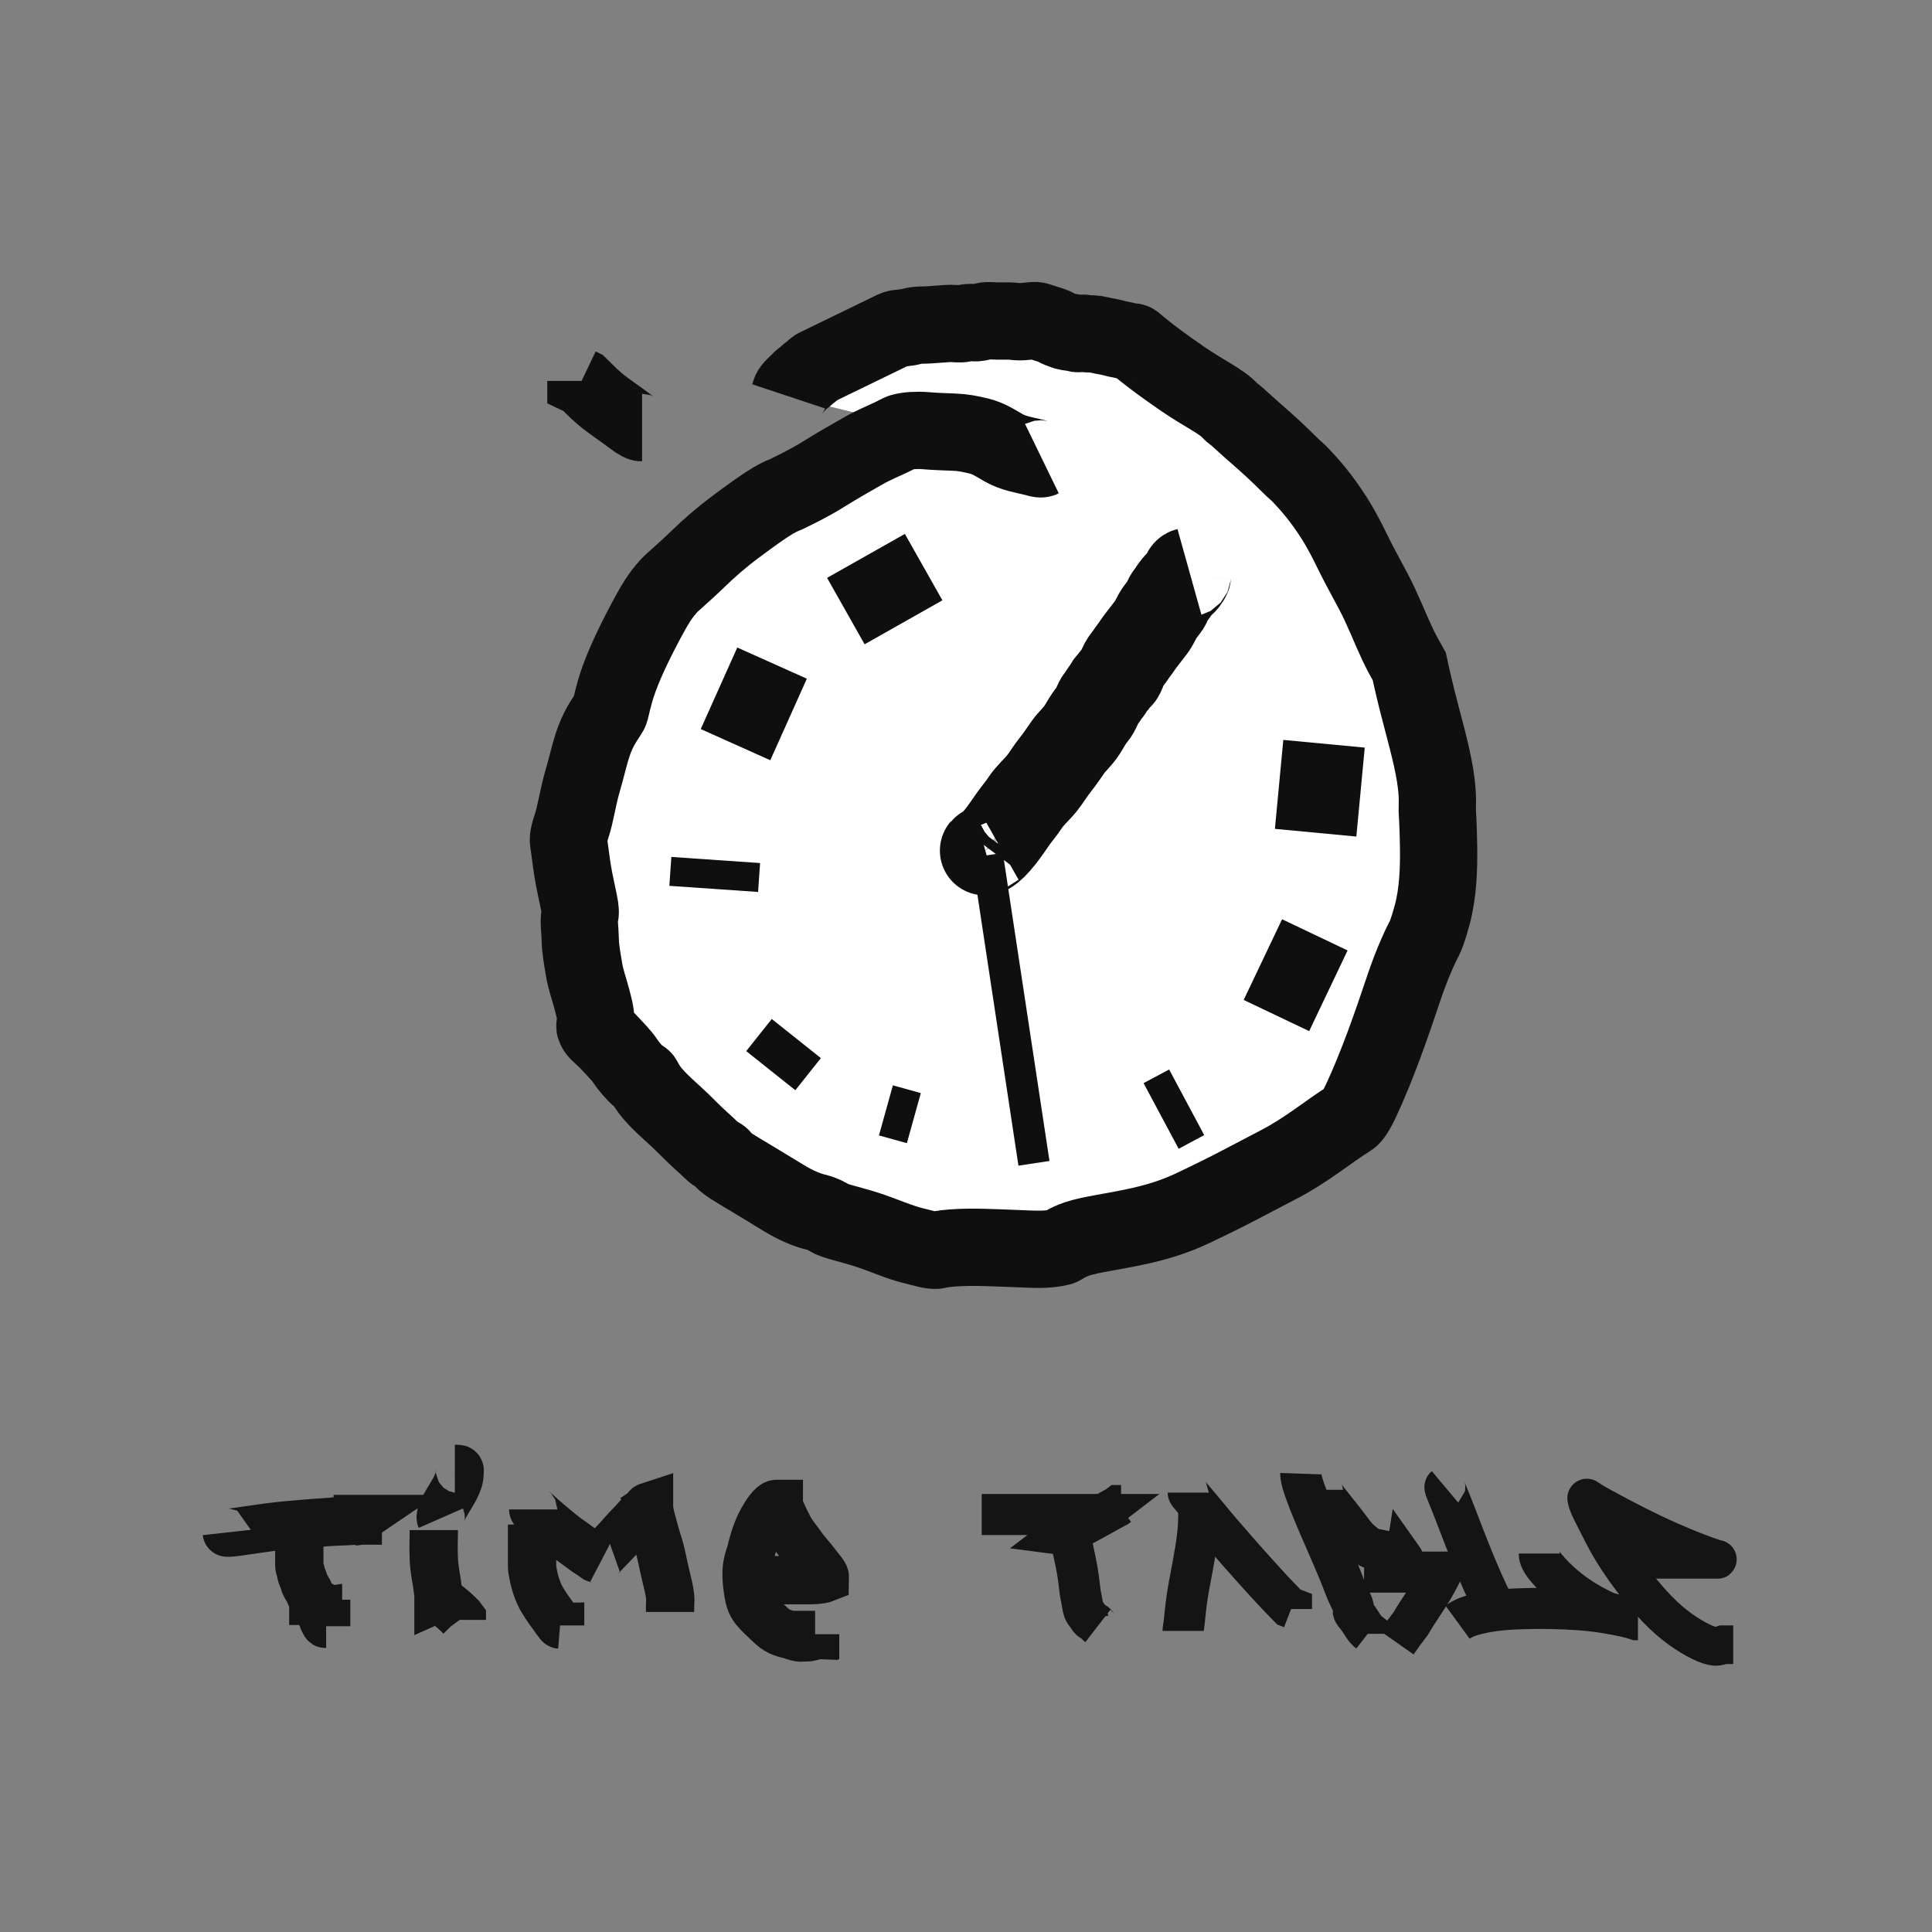 <svg width="800" height="800" xmlns="http://www.w3.org/2000/svg">
 <rect width="100%" height="100%" fill="#808080" stroke="none"/>
 <g>
  <title>Layer 1</title>
  <polyline stroke="#0f0f0f" fill="#ffffff" stroke-width="28" points="412.865,351.877 412.865,351.877 " id="svg_24" stroke-linecap="round"/>
  <path stroke="#0f0f0f" fill="#ffffff" stroke-width="28" id="svg_25" d="m411.689,366.217c0,-1.103 0,-1.103 0,-2.206c0,0 0,0 0,0c0,-1.103 0,-1.103 0,-1.103c0,0 0,-1.103 0,-1.103c0,-1.103 0,-1.103 0,-2.206c0,0 0,0 0,-1.103c0,-1.103 0,-2.206 0,-2.206c0,-1.103 0,-1.103 0,-2.206c0,0 0,-1.103 0,-1.103c0,-1.103 0,-1.103 0,-1.103c1.176,0 1.176,-1.103 1.176,-1.103c0,0 0,-1.103 0,-1.103c0,0 0,-1.103 0,-2.206c0,0 0,-1.103 0,-1.103c0,-1.103 0,-1.103 0,-2.206c0,0 0,0 1.176,1.103c1.176,1.103 2.352,2.206 3.528,3.309c0,0 0,0 1.176,1.103l0,0"/>
  <path stroke="#0f0f0f" fill="#ffffff" id="svg_10" d="m431.428,189.906c-0.669,0.325 -1.643,-0.137 -3.714,-0.642c-3.66,-0.893 -8.004,-1.498 -12.178,-3.867c-2.915,-1.655 -6.031,-3.832 -10.172,-4.842c-3.66,-0.893 -6.759,-1.484 -10.126,-1.603c-4.39,-0.155 -8.378,-0.309 -12.133,-0.628c-3.358,-0.285 -7.494,-0.023 -9.757,0.663c-0.716,0.217 -1.338,0.65 -4.014,1.95c-3.345,1.625 -7.542,3.259 -12.041,5.849c-4.545,2.616 -10.357,5.846 -16.032,9.417c-5.675,3.571 -11.695,6.496 -15.709,8.445c-0.669,0.325 -2.161,0.713 -5.352,2.599c-3.882,2.294 -8.719,5.787 -15.34,10.712c-6.04,4.492 -11.138,8.935 -15.64,13.303c-3.836,3.722 -7.313,6.813 -11.304,10.381c0,0 -1.245,1.1 -3.645,4.216c-2.598,3.374 -5.613,8.895 -9.205,15.884c-4.72,9.182 -8.492,17.73 -10.429,24.63c-1.528,5.444 -1.757,7.516 -2.238,8.424c-0.761,1.436 -3.111,4.306 -5.26,9.076c-2.529,5.614 -3.768,12.241 -5.792,19.117c-2.173,7.383 -2.839,13.606 -4.777,19.439c-1.615,4.86 -1.269,5.508 -0.901,7.774c0.369,2.266 0.76,6.152 1.498,10.685c0.738,4.533 1.817,8.991 2.536,12.626c0.759,3.839 0.636,4.506 0.415,5.505c-0.565,2.547 0.069,5.816 0.137,9.715c0.074,4.222 0.783,7.771 1.521,12.304c0.738,4.533 2.047,8.027 3.205,12.301c1.386,5.116 2.063,8.138 1.498,10.685c-0.221,0.999 -0.323,0.972 0.369,2.266c0.692,1.294 3.413,3.233 5.466,5.497c2.053,2.264 4.863,4.99 6.504,7.438c2.091,3.121 3.816,4.711 4.797,5.822c1.096,1.241 2.376,1.292 2.722,1.939c0.692,1.294 1.659,3.291 4.128,6.147c3.993,4.619 9.074,8.547 13.999,13.58c4.281,4.375 8.1,7.512 10.24,9.699c1.642,1.678 3.736,2.261 4.082,2.908c0.692,1.294 2.509,2.729 7.15,5.494c6.626,3.947 12.643,7.638 18.682,11.305c5.161,3.134 9.556,4.916 13.216,5.808c3.106,0.758 4.8,1.841 5.42,2.258c2.238,1.504 8.119,2.578 15.223,4.834c7.104,2.256 13.903,5.409 19.628,6.77c4.275,1.016 7.334,2.077 9.457,1.928c0.75,-0.053 2.312,-0.651 7.058,-0.983c8.39,-0.587 17.492,-0.028 26.272,0.282c6.734,0.238 12.656,0.756 18.176,-0.677c0.725,-0.188 2.452,-1.789 6.69,-3.249c5.824,-2.007 15.174,-2.991 26.527,-5.548c10.47,-2.358 17.439,-5.209 23.459,-8.134c2.676,-1.3 4.014,-1.95 8.027,-3.899c6.69,-3.249 14.539,-7.492 25.743,-13.319c11.882,-6.179 20.363,-13.552 29.366,-19.154c0.629,-0.391 1.949,-1.485 4.614,-7.132c6.588,-13.956 13.013,-32.406 17.536,-46.015c4.2,-12.637 8.03,-19.953 8.791,-21.388c0.481,-0.908 1.632,-3.79 3.23,-9.721c2.413,-8.95 2.767,-19.106 2.633,-28.18c-0.13,-8.75 -0.552,-15.22 -0.552,-15.22c-0.023,-1.619 0.474,-5.857 -0.875,-14.248c-1.567,-9.751 -4.764,-20.445 -7.516,-31.402c-1.634,-6.507 -3.228,-13.921 -3.228,-13.921c-0.692,-1.294 -2.658,-4.422 -4.843,-9.06c-3.137,-6.658 -6.272,-14.887 -10.077,-22.006c-4.843,-9.06 -4.843,-9.06 -5.88,-11.002c-2.421,-4.53 -5.626,-11.969 -10.377,-19.415c-5.207,-8.161 -9.684,-13.204 -13.376,-17.143c-2.091,-2.231 -2.215,-2.082 -3.413,-3.233c-3.259,-3.132 -7.173,-7.113 -11.947,-11.316c-4.774,-4.203 -8.48,-7.438 -11.255,-10.022c-1.217,-1.133 -2.087,-1.476 -3.067,-2.586c-3.289,-3.724 -11.182,-7.335 -19.72,-13.247c-7.426,-5.142 -12.814,-9.103 -16.675,-12.28c-3.64,-2.995 -3.332,-2.961 -4.082,-2.908c-1.061,0.074 -3.063,-0.707 -4.728,-0.964c-2.107,-0.325 -3.636,-0.962 -5.743,-1.286c-1.666,-0.257 -3.675,-0.802 -4.728,-0.964c-1.666,-0.257 -3.368,0.005 -4.383,-0.317c-1.015,-0.322 -2.353,0.328 -3.368,0.005c-1.015,-0.322 -2.048,-0.385 -3.714,-0.642c-1.054,-0.162 -2.03,-0.644 -3.045,-0.967c-1.015,-0.322 -2.376,-1.292 -3.391,-1.614c-1.015,-0.322 -2.03,-0.644 -3.045,-0.967c-1.015,-0.322 -2.03,-0.644 -3.045,-0.967c-1.015,-0.322 -2.306,-0.069 -3.368,0.005c-0.75,0.053 -2.353,0.328 -4.037,0.33c-1.684,0.003 -2.699,-0.32 -4.383,-0.317c-1.684,0.003 -3.368,0.005 -5.051,0.008c-1.684,0.003 -3.418,-0.367 -5.051,0.008c-1.461,0.335 -3.04,0.912 -4.706,0.655c-1.054,-0.162 -2.576,-0.005 -4.037,0.33c-1.634,0.375 -3.368,0.005 -5.051,0.008c-1.684,0.003 -3.347,0.167 -5.72,0.333c-1.678,0.117 -4.037,0.33 -5.72,0.333c-1.684,0.003 -3.306,0.163 -4.037,0.33c-1.634,0.375 -2.271,0.6 -3.022,0.653c-1.061,0.074 -1.602,0.275 -2.353,0.328c-1.061,0.074 -1.684,0.003 -3.022,0.653c-0.669,0.325 -2.007,0.975 -3.345,1.625c-2.007,0.975 -2.676,1.3 -4.014,1.95c-1.338,0.65 -2.007,0.975 -2.676,1.3c-0.669,0.325 -1.338,0.65 -2.676,1.3c-0.669,0.325 -2.007,0.975 -3.345,1.625c-0.669,0.325 -2.007,0.975 -2.676,1.3c-0.669,0.325 -2.007,0.975 -2.676,1.3c-0.669,0.325 -0.669,0.325 -1.338,0.65c0,0 -0.669,0.325 -0.669,0.325c-0.669,0.325 -1.338,0.65 -1.338,0.65c-1.338,0.65 -2.007,0.975 -2.676,1.3c-0.669,0.325 -1.338,0.65 -2.007,0.975c-0.669,0.325 -2.007,0.975 -2.676,1.3c-0.669,0.325 -1.661,1.622 -2.33,1.947c-0.669,0.325 -1.052,0.907 -2.33,1.947c-0.572,0.465 -1.844,1.399 -2.33,1.947c-0.687,0.775 -1.175,1.074 -1.661,1.622c-0.687,0.775 -1.661,1.622 -1.984,2.594l-0.646,1.944" stroke-width="32"/>
  <path stroke="#0f0f0f" fill="#BBBBBB" id="svg_11" d="m407.978,352.112c-0.721,0.202 0.069,0.154 0.721,-0.202c1.456,-0.796 3.351,-2.742 5.395,-5.293c1.939,-2.42 3.683,-5.048 5.46,-7.581c1.511,-2.152 3.255,-4.104 4.958,-6.684c2.007,-3.04 4.858,-5.434 6.902,-7.984c1.939,-2.42 3.417,-5.03 5.46,-7.581c1.939,-2.42 3.683,-5.048 5.46,-7.581c1.511,-2.152 3.909,-4.151 5.679,-6.885c1.427,-2.205 2.512,-4.486 4.237,-6.482c1.726,-1.996 2.224,-4.667 3.517,-6.28c1.022,-1.275 1.616,-2.589 2.73,-3.79c0.498,-0.537 0.65,-1.16 1.005,-1.794c0.355,-0.634 1.223,-1.099 1.726,-1.996c0.502,-0.897 1.143,-1.544 1.726,-1.996c0.824,-0.64 1.162,-1.727 1.507,-2.692c0.546,-1.525 1.219,-2.873 2.512,-4.486c1.022,-1.275 2.084,-2.984 2.73,-3.79c1.022,-1.275 1.708,-2.515 2.73,-3.79c0.646,-0.807 1.206,-1.618 2.228,-2.893c0.646,-0.807 1.206,-1.618 2.228,-2.893c0.646,-0.807 1.507,-2.692 2.512,-4.486c0.502,-0.897 1.708,-2.515 2.73,-3.79c1.293,-1.613 1.219,-2.873 2.512,-4.486c1.022,-1.275 1.438,-2.177 2.73,-3.79c1.022,-1.275 2.446,-2.198 2.949,-3.095c0.502,-0.897 0.931,-1.075 1.005,-1.794c0.105,-1.018 0.502,-0.897 1.223,-1.099l0,0" stroke-width="37"/>
  <line stroke="#0f0f0f" fill="#BBBBBB" stroke-width="13" x1="408.826" y1="354.136" x2="428.14" y2="481.704" id="svg_12"/>
  <line stroke="#0f0f0f" fill="#BBBBBB" stroke-width="37" x1="297.725" y1="285.008" x2="326.533" y2="297.916" id="svg_13"/>
  <line stroke="#0f0f0f" fill="#BBBBBB" stroke-width="37" x1="358.581" y1="230.18" x2="374.124" y2="257.683" id="svg_14"/>
  <line stroke="#0f0f0f" fill="#BBBBBB" stroke-width="37" x1="529.65" y1="324.797" x2="563.372" y2="327.981" id="svg_15"/>
  <line stroke="#0f0f0f" fill="#BBBBBB" stroke-width="37" x1="522.929" y1="397.351" x2="550.053" y2="410.262" id="svg_16"/>
  <line stroke="#0f0f0f" fill="#BBBBBB" stroke-width="12" x1="478.821" y1="445.675" x2="493.349" y2="472.856" id="svg_17"/>
  <line stroke="#0f0f0f" fill="#BBBBBB" stroke-width="12" x1="277.579" y1="360.822" x2="314.323" y2="363.354" id="svg_18"/>
  <line stroke="#0f0f0f" fill="#BBBBBB" stroke-width="26" x1="319.157" y1="443.339" x2="329.746" y2="430.044" id="svg_19"/>
  <line stroke="#0f0f0f" fill="#BBBBBB" stroke-width="12" x1="369.738" y1="471.757" x2="375.507" y2="451.021" id="svg_20"/>
  <path stroke="#0f0f0f" fill="#BBBBBB" stroke-width="28" id="svg_26" d="m265.869,177.004c0,0 0,0 -0.459,0c-0.459,0 -1.798,-0.482 -4.591,-2.626c-4.077,-3.13 -8.472,-5.888 -12.396,-9.191c-3.407,-2.867 -5.509,-5.252 -6.887,-6.565l-0.918,-0.438l0,-0.438l0,0"/>
  <g stroke="null" id="svg_70">
   <g stroke="null" id="svg_35">
    <path stroke="#141414" d="m123.928,635.886c0,0.329 0,0.658 0,1.316c0,1.316 0,2.632 0,3.948c0,1.316 0,2.632 0,3.619c0,0.987 0,1.974 0,3.29c0,0.658 0.236,1.587 0.484,2.303c0.223,0.64 0.236,1.258 0.484,1.974c0.334,0.961 0.723,1.605 0.969,2.632c0.233,0.974 0.747,1.876 1.453,2.961c0.808,1.241 0.969,2.303 1.453,2.961c0.484,0.658 0.484,0.987 0.969,1.316c0,0 0,0.329 0,0.329c0,0 0,0.329 0,0.329c0.484,0 0.484,0.329 0.484,0.329c0,0.329 0,0.329 0.484,0.658c0,0 0,0.329 0,0.658c0,0.329 0.484,0.658 0.484,0.987c0,0 0,0.329 0.484,0.329c0,0 0,0.329 0,0.329c0,0 0.222,0.228 0.484,0.658c0.371,0.608 0.554,1.623 0.969,2.303c0.586,0.961 0.598,1.695 0.969,2.303c0.262,0.43 0.484,0.658 0.484,0.658c0,0.329 0,0.329 0.484,0.329c0,0 0,0.329 0,0.329l0,0.329l0,0l0,0.329" id="svg_6" stroke-width="20" fill="none"/>
    <path stroke="#141414" d="m220.314,631.28c0,0.329 0,1.316 0,2.961c0,1.645 0,3.29 0,4.606c0,1.645 0,3.29 0,4.935c0,1.645 0,3.29 0,4.606c0,1.316 0.248,2.313 0.484,3.619c0.244,1.346 0.531,2.625 0.969,3.948c0.542,1.637 1.294,3.988 2.422,5.922c2.553,4.38 4.259,6.28 5.328,7.896c0.887,1.342 1.675,2.202 1.937,2.632c0.185,0.304 0.484,0.329 0.484,0.329l0,0.329" id="svg_9" stroke-width="20" fill="none"/>
    <path stroke="#141414" d="m220.798,625.029c0,0.329 0.652,0.561 1.453,1.316c1.267,1.194 2.882,2.645 4.843,4.277c2.393,1.99 4.714,4.025 7.265,5.922c2.31,1.718 4.537,3.178 6.781,4.935c1.587,1.243 2.906,1.974 4.359,2.961c0.484,0.329 0.82,0.809 1.453,0.987c0.447,0.126 0.484,0 0.969,0.329c0,0 0,0 0,0c0,0 -0.085,-0.032 0.484,-0.658c1.273,-1.399 3.012,-3.24 5.328,-5.593c2.54,-2.58 4.898,-5.567 7.265,-7.896c1.984,-1.953 3.252,-3.689 4.359,-4.606c0.869,-0.72 1.453,-0.987 1.453,-1.316c0,0 0,0 0,0c0,0 0.142,-0.096 0.484,-0.329c0.342,-0.233 0.299,-0.683 0.484,-0.987c0.262,-0.43 0.969,-0.658 0.969,-0.658c0,0 0,0 0,0.329c0,0.987 0.262,2.594 0.969,5.264c0.776,2.932 1.724,6.535 2.906,10.199c1.261,3.91 1.937,8.225 2.906,12.173c0.969,3.948 1.695,6.892 1.937,9.212c0.206,1.969 0,2.961 0,3.619c0,0.329 0,0.329 0,0.658c0,0 0,0.329 0,0.658c0,0.329 0,0.658 0,0.987c0,0.329 0,0.329 0,0.329l0,0.329" id="svg_22" stroke-width="20" fill="none"/>
    <path stroke="#141414" d="m309.433,654.311c0,0 0.484,0 1.453,0c2.422,0 5.328,0 8.234,0c2.906,0 5.812,0 7.75,0c1.937,0 3.39,0 4.359,0c0.969,0 1.453,0 1.937,0c0.484,0 1.453,0 2.422,0c1.453,0 2.945,-0.102 4.359,-0.329c1.054,-0.169 1.453,-0.329 1.453,-0.329c0,-0.329 0.281,-0.686 0,-1.316c-0.506,-1.135 -1.937,-2.632 -3.39,-4.606c-1.937,-2.632 -4.474,-5.227 -6.297,-7.896c-1.552,-2.273 -3.608,-4.548 -4.843,-6.909c-1.181,-2.257 -2.163,-4.224 -2.906,-5.922c-0.704,-1.608 -1.204,-2.574 -1.453,-3.29c-0.223,-0.64 0,-0.658 0,-0.987c0,0 -0.484,0 -0.484,0c0,0 0,0 0,0c-0.484,0 -1.069,-0.062 -1.937,0.658c-1.107,0.917 -2.147,2.238 -3.39,4.277c-1.172,1.922 -2.422,4.277 -3.39,6.909c-0.969,2.632 -1.69,5.233 -2.422,8.225c-0.719,2.939 -2.887,5.667 -0.969,17.109c0.731,4.361 2.124,6.037 3.875,7.896c1.671,1.775 4.804,4.625 5.812,5.593c1.399,1.343 2.849,2.037 4.359,2.632c0.937,0.369 1.975,0.589 3.39,0.987c1.001,0.282 2.336,0.818 3.39,0.987c0.943,0.151 1.937,0 2.906,0c0.969,0 1.789,-0.151 2.422,-0.329c0.447,-0.126 0.484,-0.329 0.969,-0.329l0,-0.329l0.484,0l0,-0.329" id="svg_23" stroke-width="20" fill="none"/>
    <path stroke="#141414" d="m93.899,634.57c0,0 0.021,0.191 1.937,0c5.003,-0.499 13.531,-2.118 22.764,-2.961c8.694,-0.794 17.42,-1.48 22.764,-1.645c3.387,-0.104 5.328,-0.329 6.296,-0.329c0.484,0 0.484,0 0.484,0c0,-0.329 0,-0.329 0,-0.329c0,0 0,-0.329 0,-0.329c0.484,0 0.484,0 0.484,0c-0.484,0.329 -0.969,0.658 -0.969,0.658c0,0.329 -0.484,0.329 -0.484,0.329l0,0.329" id="svg_28" stroke-width="20" fill="none"/>
    <path stroke="#141414" d="m179.628,633.583c0,0 0,0 0,0.987c0,2.632 -0.212,6.253 0,10.857c0.242,5.272 1.21,8.866 1.453,11.186c0.206,1.969 0.484,3.29 0.484,4.277c0,0.329 0,0.329 0,0.658c0,0 0.222,-0.101 0.484,0.329c0.185,0.304 0.969,0.987 1.453,1.316c0.484,0.329 1.319,1.06 2.906,2.303c1.795,1.406 3.39,2.961 4.359,3.948l0.484,0.658l0,0.329l0,0.329" id="svg_29" stroke-width="20" fill="none"/>
    <path stroke="#141414" d="m182.534,628.648c0,0 -0.31,-0.705 0.484,-2.632c1.406,-3.412 3.794,-6.599 5.328,-9.541c1.381,-2.65 1.937,-4.606 1.937,-6.251c0,-0.987 0.185,-1.341 0,-1.645c-0.262,-0.43 -0.969,-0.329 -1.453,-0.329l0,0l0,0l-0.484,0" id="svg_32" stroke-width="20" fill="none"/>
   </g>
   <path stroke="#141414" d="m442.846,626.307c0,0.412 -0.205,1.651 0,5.768c0.267,5.368 2.042,11.481 3.207,18.128c0.861,4.916 1.017,8.659 1.603,11.124c0.491,2.066 0.604,4.173 1.069,5.356c0.558,1.422 1.603,2.06 1.603,2.472c0,0 0.33,0.443 0.534,0.824c0.578,1.077 1.827,1.409 2.672,2.06c0.845,0.651 0.534,0.824 1.069,1.236l0,0" id="svg_36" stroke-width="17" fill="none"/>
   <path stroke="#141414" d="m406.503,627.131c1.069,0 5.879,0 15.499,0c10.155,0 19.24,0 26.723,0c4.276,0 6.413,0 6.413,0c-1.603,1.236 -5.919,3.248 -10.155,5.356c-3.238,1.611 -4.81,2.472 -5.345,2.884c0,0 0.588,0.077 2.672,-0.824c4.398,-1.901 9.086,-4.532 12.827,-6.592c3.741,-2.06 5.879,-3.296 7.482,-4.12l0.534,-0.412l0.534,0l0.534,0" id="svg_37" stroke-width="17" fill="none"/>
   <path stroke="#141414" d="m496.291,624.247c0,0.412 0.183,2.062 0,6.592c-0.267,6.601 -2.011,15.604 -3.741,24.719c-1.401,7.383 -1.741,11.96 -2.138,15.656c-0.268,2.497 -0.534,3.296 -0.534,4.12l0,0" id="svg_38" stroke-width="17" fill="none"/>
   <path stroke="#141414" d="m492.015,618.067c0,0.412 2.092,2.494 7.482,9.064c8.48,10.335 17.678,20.577 24.05,27.603c4.842,5.339 8.551,9.064 10.155,10.712l1.069,0.412l0,0.412" id="svg_40" stroke-width="17" fill="none"/>
   <g stroke="null" id="svg_69">
    <path stroke="#141414" d="m603.553,671.71c0.47,-0.343 1.654,-1.316 4.697,-2.404c4.003,-1.431 10.767,-2.747 19.729,-3.091c10.32,-0.396 18.338,-0.17 25.835,0.343c7.541,0.516 14.198,1.749 18.789,2.747c2.425,0.527 4.228,1.03 5.167,1.374l0,0l0.47,0" id="svg_48" stroke-width="17" fill="none"/>
    <path stroke="#141414" d="m637.374,643.278c0,0.687 0.081,2.561 2.818,5.838c4.554,5.452 10.189,10.08 15.501,13.393c4.577,2.854 7.516,4.121 8.925,4.808l0.939,0.343l0.47,0.343" id="svg_49" stroke-width="17" fill="none"/>
    <path stroke="#141414" d="m668.377,645.681c0.47,0 2.818,0 7.516,0c6.576,0 13.153,0 20.199,0c5.637,0 9.395,0 12.213,0c1.879,0 2.818,0 2.818,0c0.47,0 -0.053,0.1 -1.409,-0.343c-3.457,-1.13 -10.032,-3.566 -18.32,-7.212c-9.601,-4.224 -18.06,-8.709 -24.896,-12.363c-4.856,-2.596 -7.44,-4.065 -8.925,-5.151c-0.743,-0.543 -0.6,-0.337 -0.47,0.343c0.474,2.476 2.969,6.95 6.576,14.08c4.751,9.39 12.776,21.01 22.547,31.251c6.505,6.818 13.116,11.028 17.85,13.393c2.797,1.397 4.64,1.887 6.107,2.061c0.927,0.11 2.349,-0.343 3.288,-0.687l1.879,0l1.409,0l0.939,0" id="svg_50" stroke-width="16" fill="none"/>
    <path stroke="#141414" d="m538.606,610.213c0,0 -0.043,1.227 0.641,3.651c1.208,4.279 3.904,10.93 7.057,18.253c3.918,9.1 7.556,17.082 10.264,24.337c1.829,4.9 3.524,7.227 3.849,9.126c0.103,0.601 0,0.608 0,0.608c0,0.608 0,0.608 0,1.217c0,0 0.133,0.494 1.283,1.825c1.466,1.696 2.383,3.779 3.849,5.476c0.575,0.665 1.283,1.217 1.283,1.217l0,0.608l0,0" id="svg_54" stroke-width="17" fill="none"/>
    <path stroke="#141414" d="m547.587,616.906c0,0.608 -0.082,1.271 1.283,3.042c2.425,3.145 4.701,5.927 7.698,9.735c2.768,3.515 4.952,6.881 7.057,8.518c1.789,1.391 3.095,2.73 4.491,3.042c1.249,0.28 2.574,0.511 3.208,0.608c2.002,0.308 3.899,1.089 5.774,1.825c1.325,0.521 2.369,1.496 3.208,1.825c0.593,0.233 0.642,0 0.642,0c0,0 0.197,0.279 -0.642,0.608c-0.593,0.233 -1.925,0.608 -3.208,1.217c-1.283,0.608 -2.754,1.395 -3.208,1.825c-0.454,0.43 -0.641,1.217 -0.641,1.825c0,0 0,0 0,0c0.641,0 1.925,0 3.849,0c3.208,0 6.415,0 9.623,0c3.208,0 5.774,0 7.057,0c1.283,0 1.925,0 2.566,0c0.642,0 0.642,0 0.642,0c-0.642,1.217 -1.408,2.974 -3.208,6.084c-2.761,4.77 -6.415,9.735 -9.623,15.211l-3.208,4.259l-2.566,3.651" id="svg_57" stroke-width="17" fill="none"/>
    <path stroke="#141414" d="m598.355,615.683c-0.343,0.287 1.038,2.882 4.162,11.039c4.929,12.872 10.326,26.857 15.517,37.035l3.847,8.076" id="svg_68" stroke-width="17" fill="none"/>
   </g>
  </g>
  <path id="svg_72" d="m1037.344,671.676l0.569,0l0.176,-0.541l0.176,0.541l0.569,0l-0.46,0.334l0.176,0.541l-0.46,-0.334l-0.46,0.334l0.176,-0.541l-0.46,-0.334z" stroke-width="32" stroke="#0f0f0f" fill="#ffffff"/>
  <path id="svg_73" d="m-584.29,-225.939l0.569,0l0.176,-0.541l0.176,0.541l0.569,0l-0.46,0.334l0.176,0.541l-0.46,-0.334l-0.46,0.334l0.176,-0.541l-0.46,-0.334z" stroke-width="32" stroke="#0f0f0f" fill="#ffffff"/>
  <path d="m409.677,351.615c0,0 1.242,-1.656 1.613,-3.226c0.829,-3.51 3.526,-5.956 6.452,-8.065c1.85,-1.334 0.472,-3.698 1.613,-4.839c1.141,-1.141 1.613,0 1.613,0l0,0l0,0" id="svg_77" stroke-width="32" stroke="#0f0f0f" fill="none"/>
 </g>

</svg>
